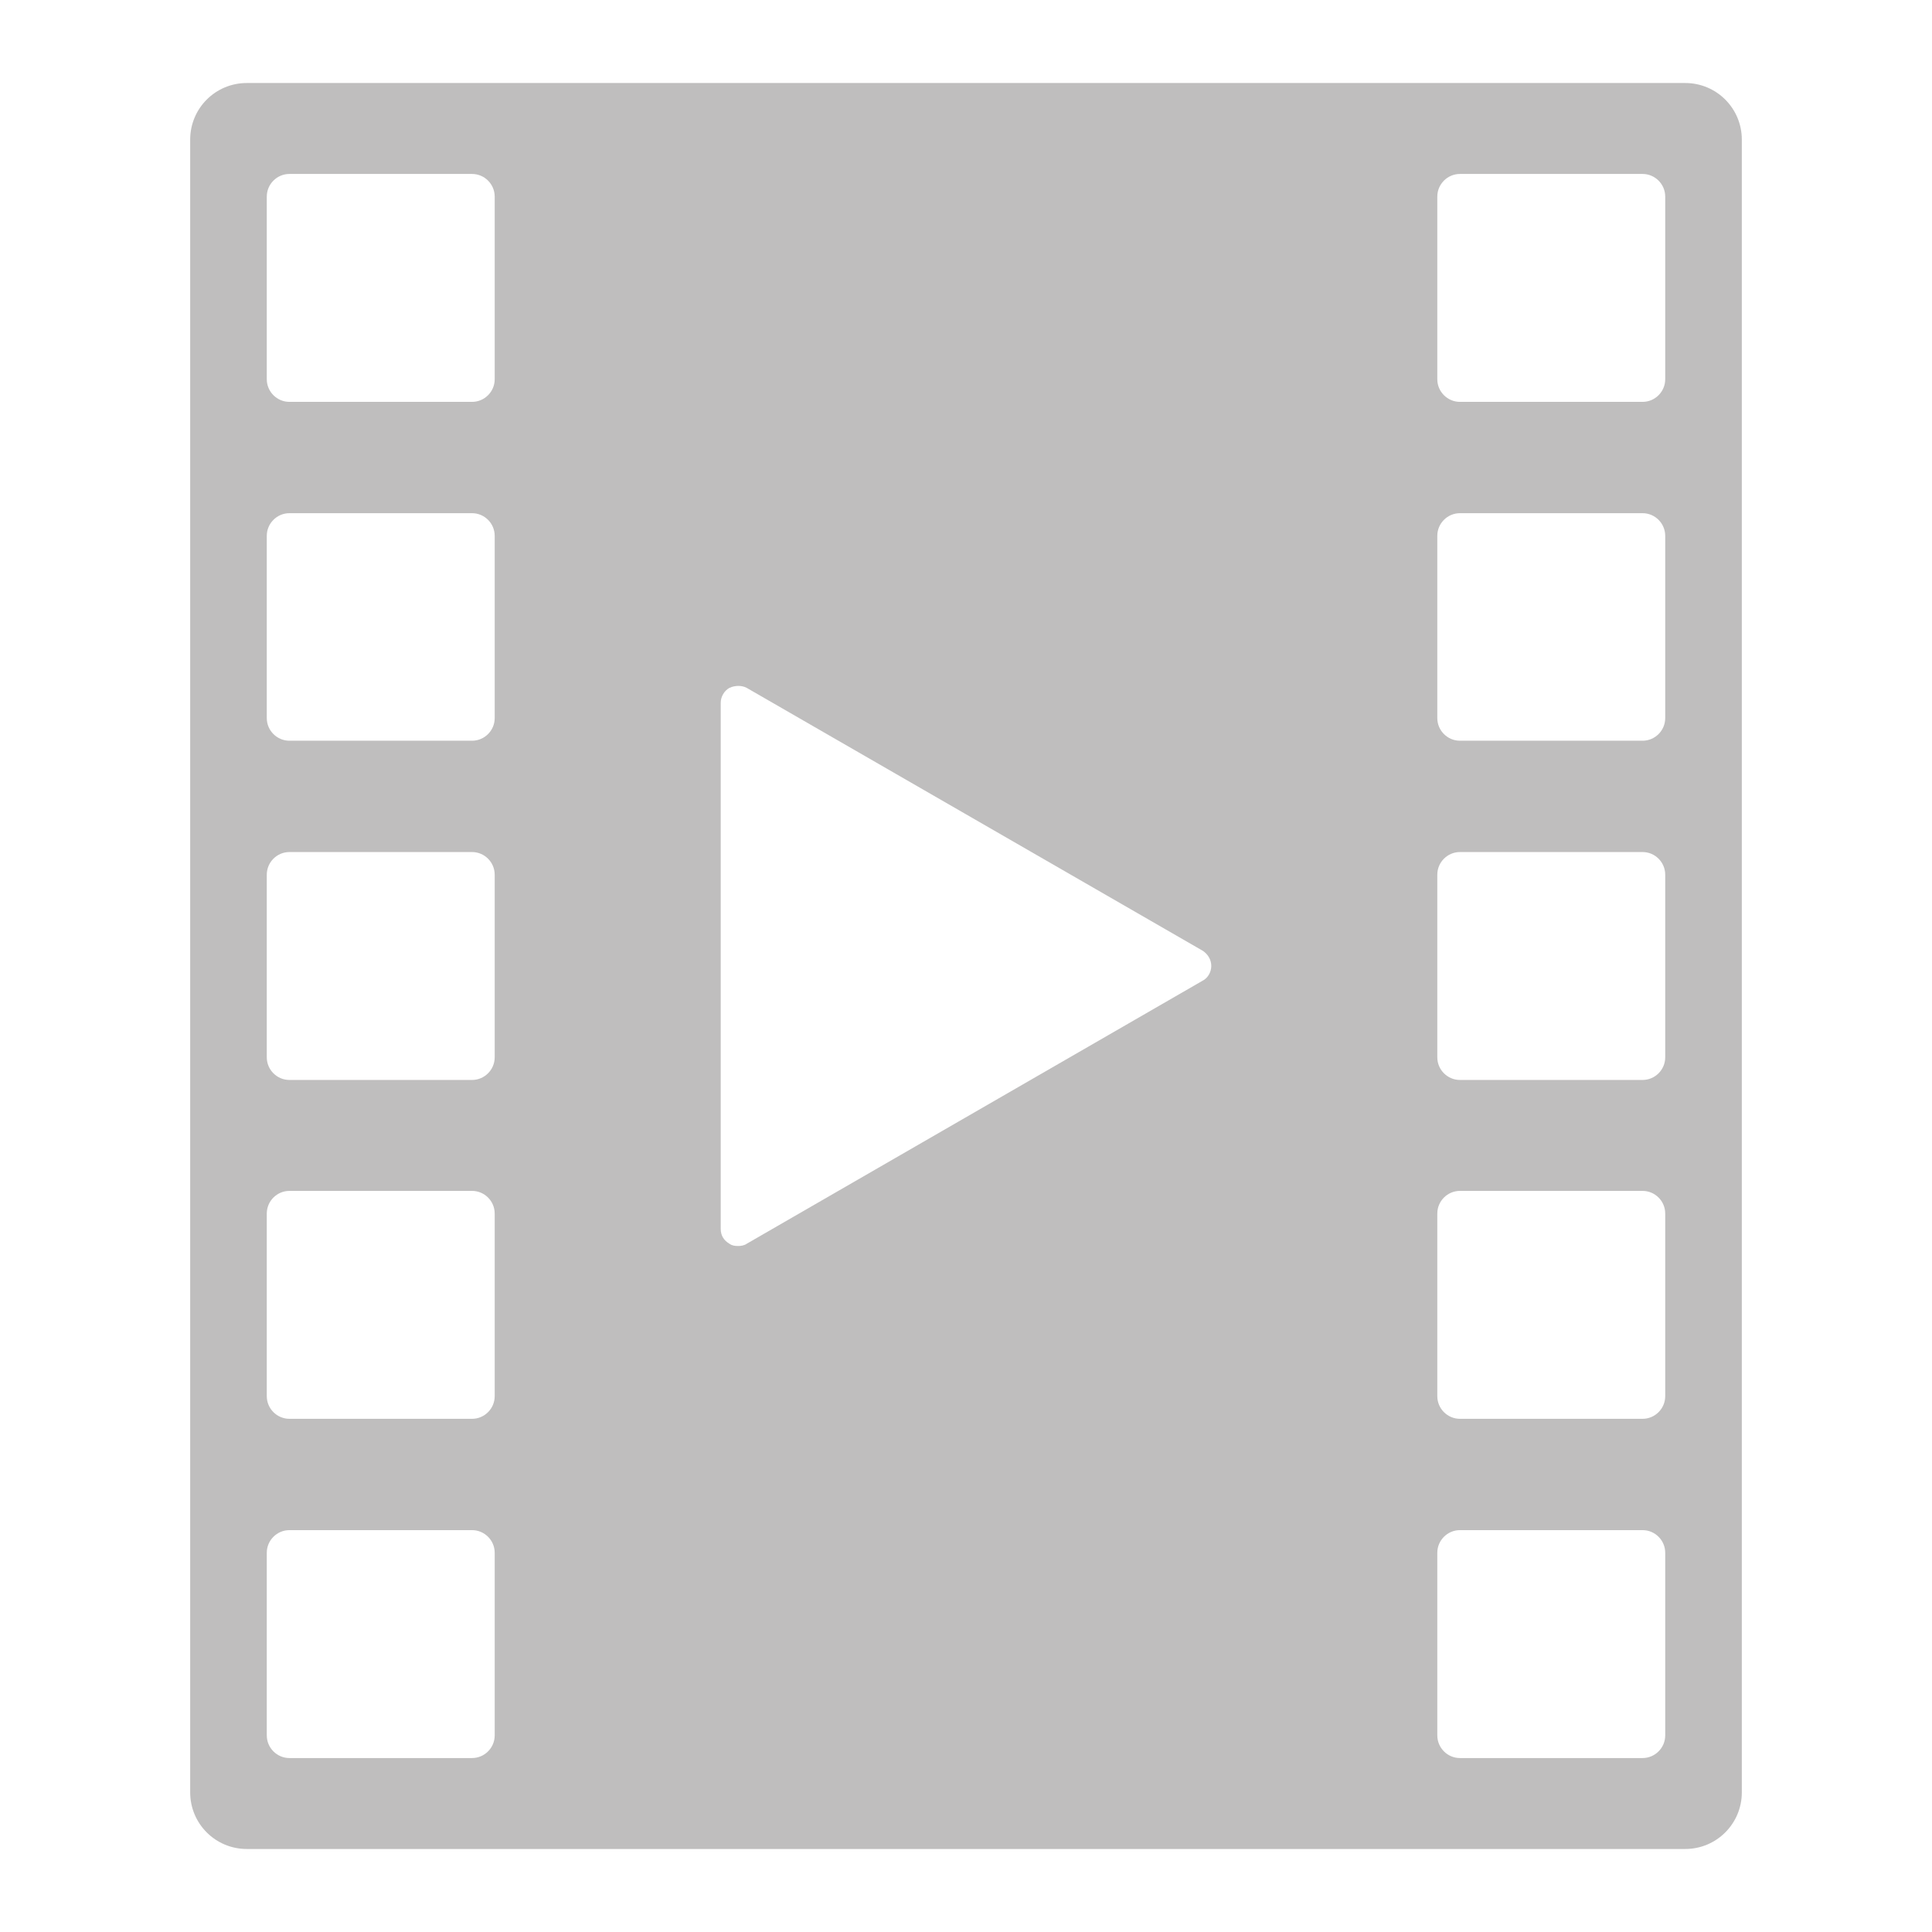 <?xml version="1.0" encoding="utf-8"?>
<!-- Generator: Adobe Illustrator 18.0.0, SVG Export Plug-In . SVG Version: 6.00 Build 0)  -->
<!DOCTYPE svg PUBLIC "-//W3C//DTD SVG 1.1//EN" "http://www.w3.org/Graphics/SVG/1.1/DTD/svg11.dtd">
<svg version="1.1" id="Layer_1" xmlns="http://www.w3.org/2000/svg" xmlns:xlink="http://www.w3.org/1999/xlink" x="0px" y="0px"
	 viewBox="0 0 512 512" enable-background="new 0 0 512 512" xml:space="preserve">
<path fill="#BFBEBE" d="M446.6,22H65.4c-8.3,0-15,6.7-15,15v438c0,8.3,6.7,15,15,15h381.2c8.3,0,15-6.7,15-15V37
	C461.6,28.7,454.9,22,446.6,22z M131.1,459.9c0,3.3-2.7,6-6,6H76.7c-3.3,0-6-2.7-6-6v-48.4c0-3.3,2.7-6,6-6h48.4c3.3,0,6,2.7,6,6
	V459.9z M131.1,370c0,3.3-2.7,6-6,6H76.7c-3.3,0-6-2.7-6-6v-48.4c0-3.3,2.7-6,6-6h48.4c3.3,0,6,2.7,6,6V370z M131.1,280.2
	c0,3.3-2.7,6-6,6H76.7c-3.3,0-6-2.7-6-6v-48.4c0-3.3,2.7-6,6-6h48.4c3.3,0,6,2.7,6,6V280.2z M131.1,190.3c0,3.3-2.7,6-6,6H76.7
	c-3.3,0-6-2.7-6-6V142c0-3.3,2.7-6,6-6h48.4c3.3,0,6,2.7,6,6V190.3z M131.1,100.5c0,3.3-2.7,6-6,6H76.7c-3.3,0-6-2.7-6-6V52.1
	c0-3.3,2.7-6,6-6h48.4c3.3,0,6,2.7,6,6V100.5z M318.7,259.9l-120.8,69.7c-0.7,0.5-1.6,0.6-2.3,0.6c-0.9,0-1.6-0.1-2.3-0.6
	c-1.5-0.9-2.3-2.2-2.3-3.9V186.2c0-1.6,1-3.2,2.3-3.9c1.5-0.7,3.3-0.7,4.6,0L318.8,252c1.3,0.9,2.2,2.3,2.2,4
	C321,257.6,320.1,259.2,318.7,259.9z M441.3,459.9c0,3.3-2.7,6-6,6h-48.4c-3.3,0-6-2.7-6-6v-48.4c0-3.3,2.7-6,6-6h48.4
	c3.3,0,6,2.7,6,6V459.9z M441.3,370c0,3.3-2.7,6-6,6h-48.4c-3.3,0-6-2.7-6-6v-48.4c0-3.3,2.7-6,6-6h48.4c3.3,0,6,2.7,6,6V370z
	 M441.3,280.2c0,3.3-2.7,6-6,6h-48.4c-3.3,0-6-2.7-6-6v-48.4c0-3.3,2.7-6,6-6h48.4c3.3,0,6,2.7,6,6V280.2z M441.3,190.3
	c0,3.3-2.7,6-6,6h-48.4c-3.3,0-6-2.7-6-6V142c0-3.3,2.7-6,6-6h48.4c3.3,0,6,2.7,6,6V190.3z M441.3,100.5c0,3.3-2.7,6-6,6h-48.4
	c-3.3,0-6-2.7-6-6V52.1c0-3.3,2.7-6,6-6h48.4c3.3,0,6,2.7,6,6V100.5z"/>
</svg>
